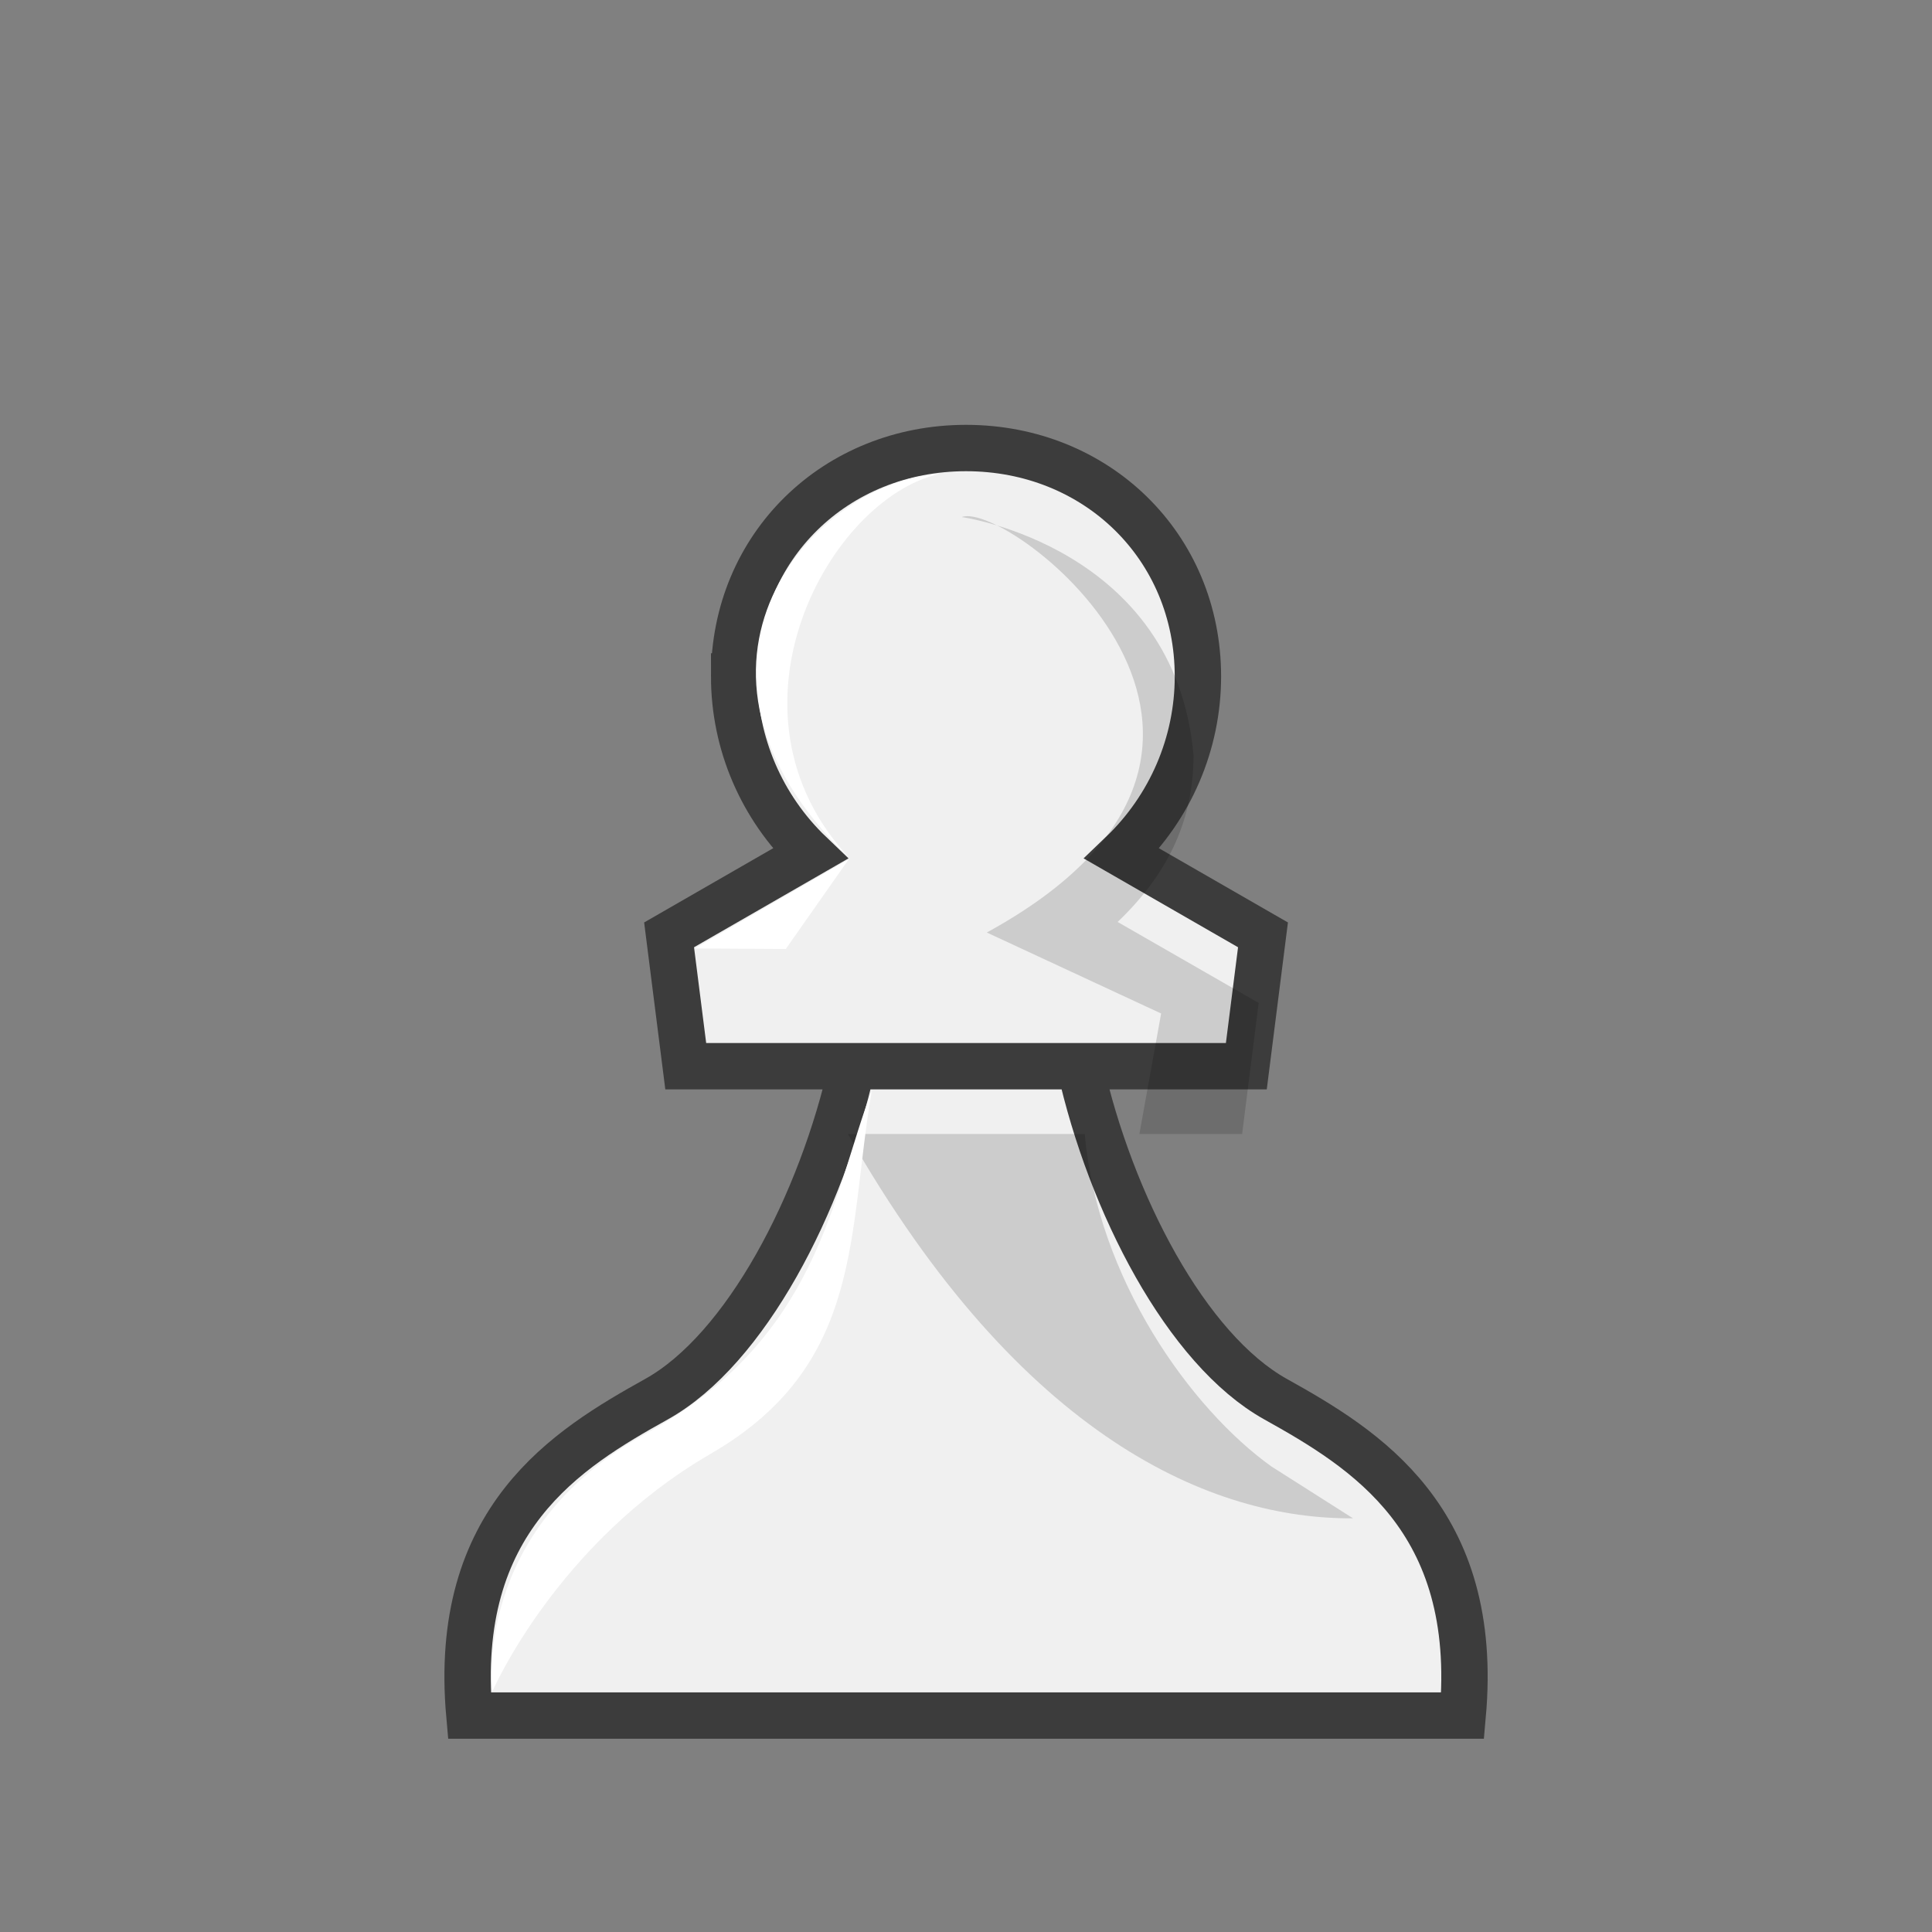 <?xml version="1.0" encoding="UTF-8"?>
<svg width="50mm" height="50mm" clip-rule="evenodd" fill-rule="evenodd" image-rendering="optimizeQuality" shape-rendering="geometricPrecision" text-rendering="geometricPrecision" version="1.1" viewBox="0 0 50 50" xmlns="http://www.w3.org/2000/svg" xmlns:cc="http://creativecommons.org/ns#" xmlns:dc="http://purl.org/dc/elements/1.1/" xmlns:rdf="http://www.w3.org/1999/02/22-rdf-syntax-ns#">
 <rect x="0" y="0" width="50" height="50" fill="#808080" stroke="none"/>
 <path d="m21.503 27.593h6.994m-9.497-10.086c0 1.732 0.712 3.387 1.966 4.587l-3.65 2.1 0.431 3.399h4.306c-0.794 3.559-2.755 7.331-5.062 8.617s-5.299 3.097-4.843 8.189l25.706 2.1e-5c0.457-5.092-2.535-6.902-4.843-8.189-2.307-1.286-4.268-5.058-5.062-8.617h4.306l0.431-3.399-3.65-2.1c1.253-1.2 1.966-2.855 1.966-4.587 3.11e-4 -3.367-2.628-5.912-6.001-5.912-3.373-1.1e-5 -6.001 2.545-6.001 5.912z" fill="#f0f0f0" stroke="#3c3c3c" stroke-width="1.2"/>
 <g transform="matrix(.237 0 0 .257 -670.04 951.38)" clip-rule="evenodd" fill-rule="evenodd" image-rendering="optimizeQuality" shape-rendering="geometricPrecision" stroke-width="1.071">
  <path d="m2932.2-3649.8c4.94-1.781 40.193 22.935 2.73 41.836l19.035 8.155-2.372 12.136h11.216l1.808-13.199-15.4-8.155c5.288-4.659 8.277-10.024 8.288-16.749-1.978-21.033-25.306-24.024-25.306-24.024zm-12.439 62.128c18.995 30.811 39.952 38.812 55.156 38.698l-8.925-5.231c-8.754-5.785-18.971-18.863-20.365-33.467z" opacity=".15" stroke-width="1.071"/>
 </g>
 <g fill="#fff">
  <path d="m21.983 22.213-1.647 2.347-2.356-0.014 4.013-2.323z"/>
  <path d="m24.307 12.266c-3.222 0.174-7.521 4.955-2.314 9.956-3.562-3.818-0.537-9.314 2.314-9.956z"/>
  <path d="m18.393 37.624c-3.984 2.305-5.646 6.14-5.646 6.14-0.01 0-0.548-4.175 3.956-6.654 4.504-2.479 4.822-6.151 5.86-8.893-0.637 3.703-0.187 7.101-4.17 9.406z"/>
 </g>
</svg>
